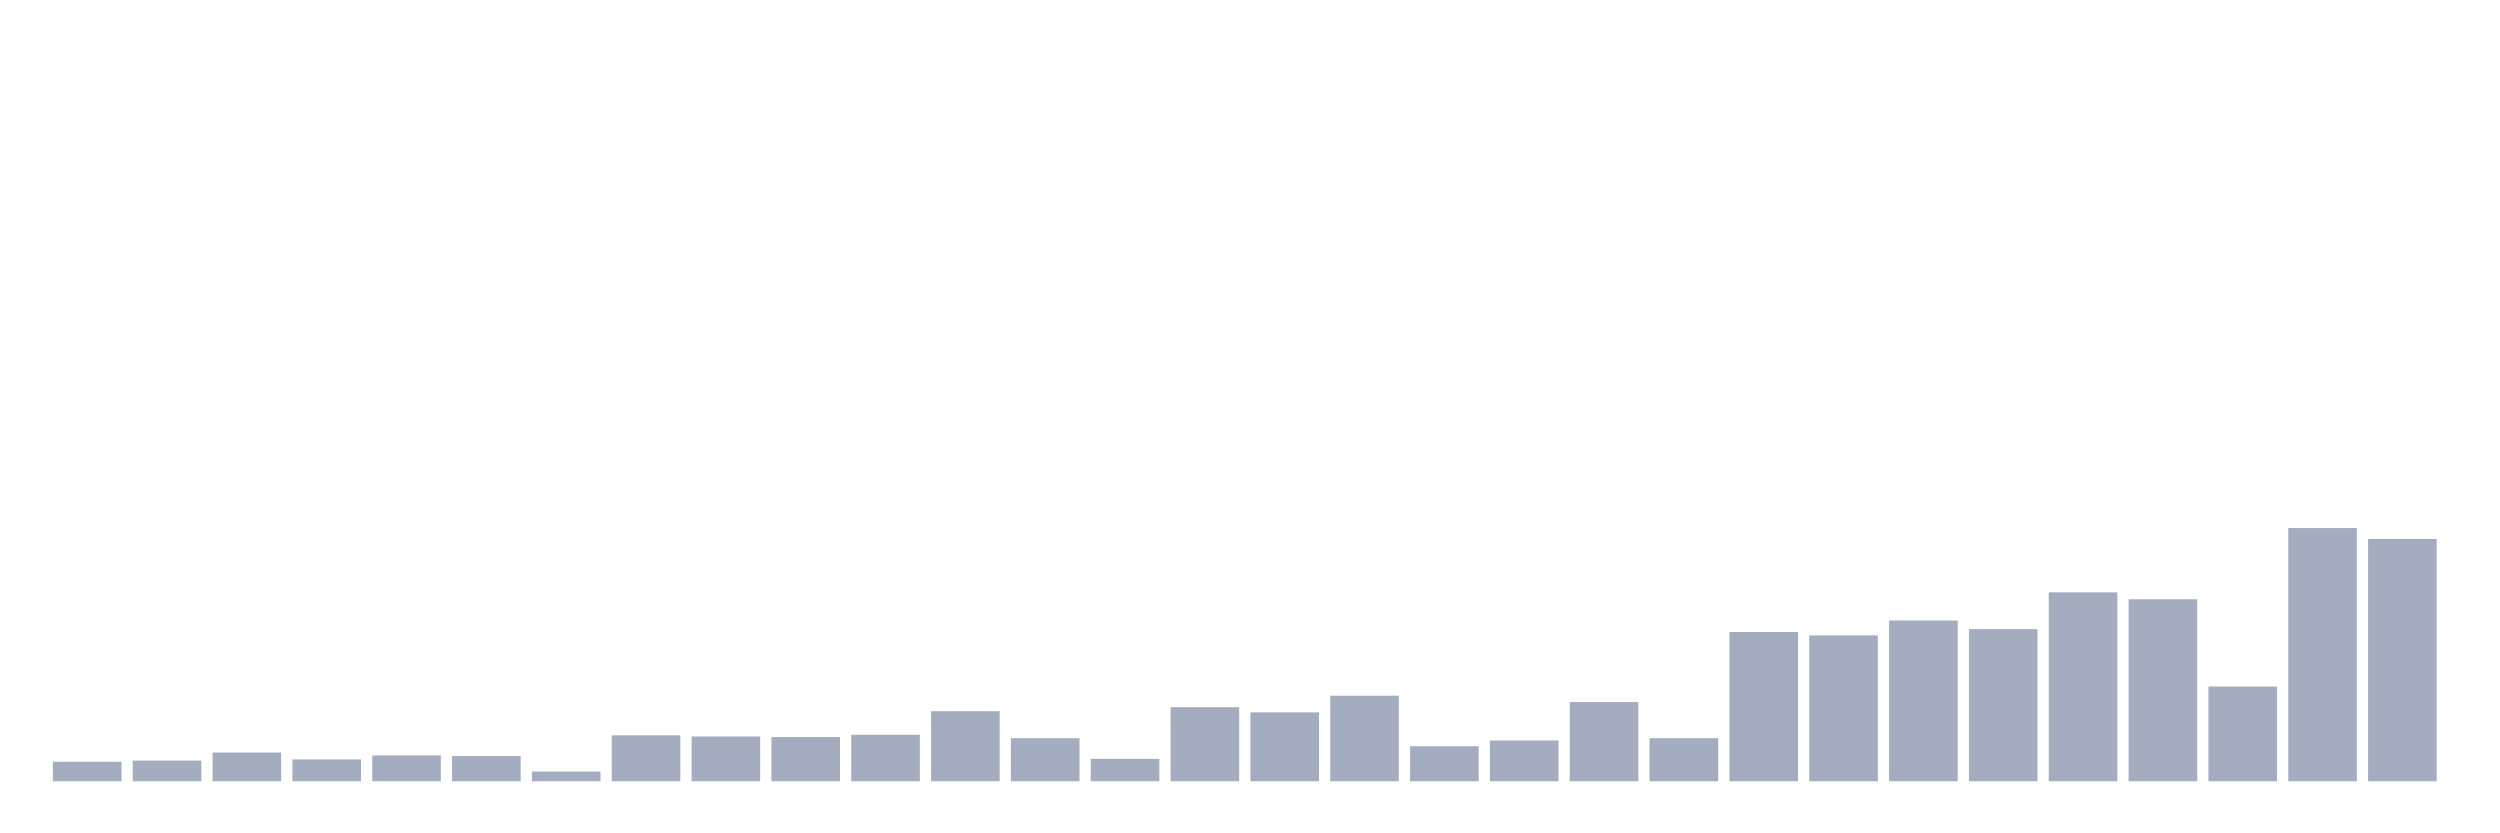 <svg xmlns="http://www.w3.org/2000/svg" viewBox="0 0 480 160"><g transform="translate(10,10)"><rect class="bar" x="0.153" width="13.175" y="136.252" height="3.748" fill="rgb(164,173,192)"></rect><rect class="bar" x="15.482" width="13.175" y="136.031" height="3.969" fill="rgb(164,173,192)"></rect><rect class="bar" x="30.81" width="13.175" y="134.488" height="5.512" fill="rgb(164,173,192)"></rect><rect class="bar" x="46.138" width="13.175" y="135.811" height="4.189" fill="rgb(164,173,192)"></rect><rect class="bar" x="61.466" width="13.175" y="135.039" height="4.961" fill="rgb(164,173,192)"></rect><rect class="bar" x="76.794" width="13.175" y="135.15" height="4.85" fill="rgb(164,173,192)"></rect><rect class="bar" x="92.123" width="13.175" y="138.126" height="1.874" fill="rgb(164,173,192)"></rect><rect class="bar" x="107.451" width="13.175" y="131.181" height="8.819" fill="rgb(164,173,192)"></rect><rect class="bar" x="122.779" width="13.175" y="131.402" height="8.598" fill="rgb(164,173,192)"></rect><rect class="bar" x="138.107" width="13.175" y="131.512" height="8.488" fill="rgb(164,173,192)"></rect><rect class="bar" x="153.436" width="13.175" y="131.071" height="8.929" fill="rgb(164,173,192)"></rect><rect class="bar" x="168.764" width="13.175" y="126.551" height="13.449" fill="rgb(164,173,192)"></rect><rect class="bar" x="184.092" width="13.175" y="131.732" height="8.268" fill="rgb(164,173,192)"></rect><rect class="bar" x="199.42" width="13.175" y="135.701" height="4.299" fill="rgb(164,173,192)"></rect><rect class="bar" x="214.748" width="13.175" y="125.78" height="14.22" fill="rgb(164,173,192)"></rect><rect class="bar" x="230.077" width="13.175" y="126.772" height="13.228" fill="rgb(164,173,192)"></rect><rect class="bar" x="245.405" width="13.175" y="123.575" height="16.425" fill="rgb(164,173,192)"></rect><rect class="bar" x="260.733" width="13.175" y="133.276" height="6.724" fill="rgb(164,173,192)"></rect><rect class="bar" x="276.061" width="13.175" y="132.173" height="7.827" fill="rgb(164,173,192)"></rect><rect class="bar" x="291.39" width="13.175" y="124.787" height="15.213" fill="rgb(164,173,192)"></rect><rect class="bar" x="306.718" width="13.175" y="131.732" height="8.268" fill="rgb(164,173,192)"></rect><rect class="bar" x="322.046" width="13.175" y="111.339" height="28.661" fill="rgb(164,173,192)"></rect><rect class="bar" x="337.374" width="13.175" y="112" height="28" fill="rgb(164,173,192)"></rect><rect class="bar" x="352.702" width="13.175" y="109.134" height="30.866" fill="rgb(164,173,192)"></rect><rect class="bar" x="368.031" width="13.175" y="110.787" height="29.213" fill="rgb(164,173,192)"></rect><rect class="bar" x="383.359" width="13.175" y="103.732" height="36.268" fill="rgb(164,173,192)"></rect><rect class="bar" x="398.687" width="13.175" y="105.055" height="34.945" fill="rgb(164,173,192)"></rect><rect class="bar" x="414.015" width="13.175" y="121.811" height="18.189" fill="rgb(164,173,192)"></rect><rect class="bar" x="429.344" width="13.175" y="91.386" height="48.614" fill="rgb(164,173,192)"></rect><rect class="bar" x="444.672" width="13.175" y="93.48" height="46.52" fill="rgb(164,173,192)"></rect></g></svg>